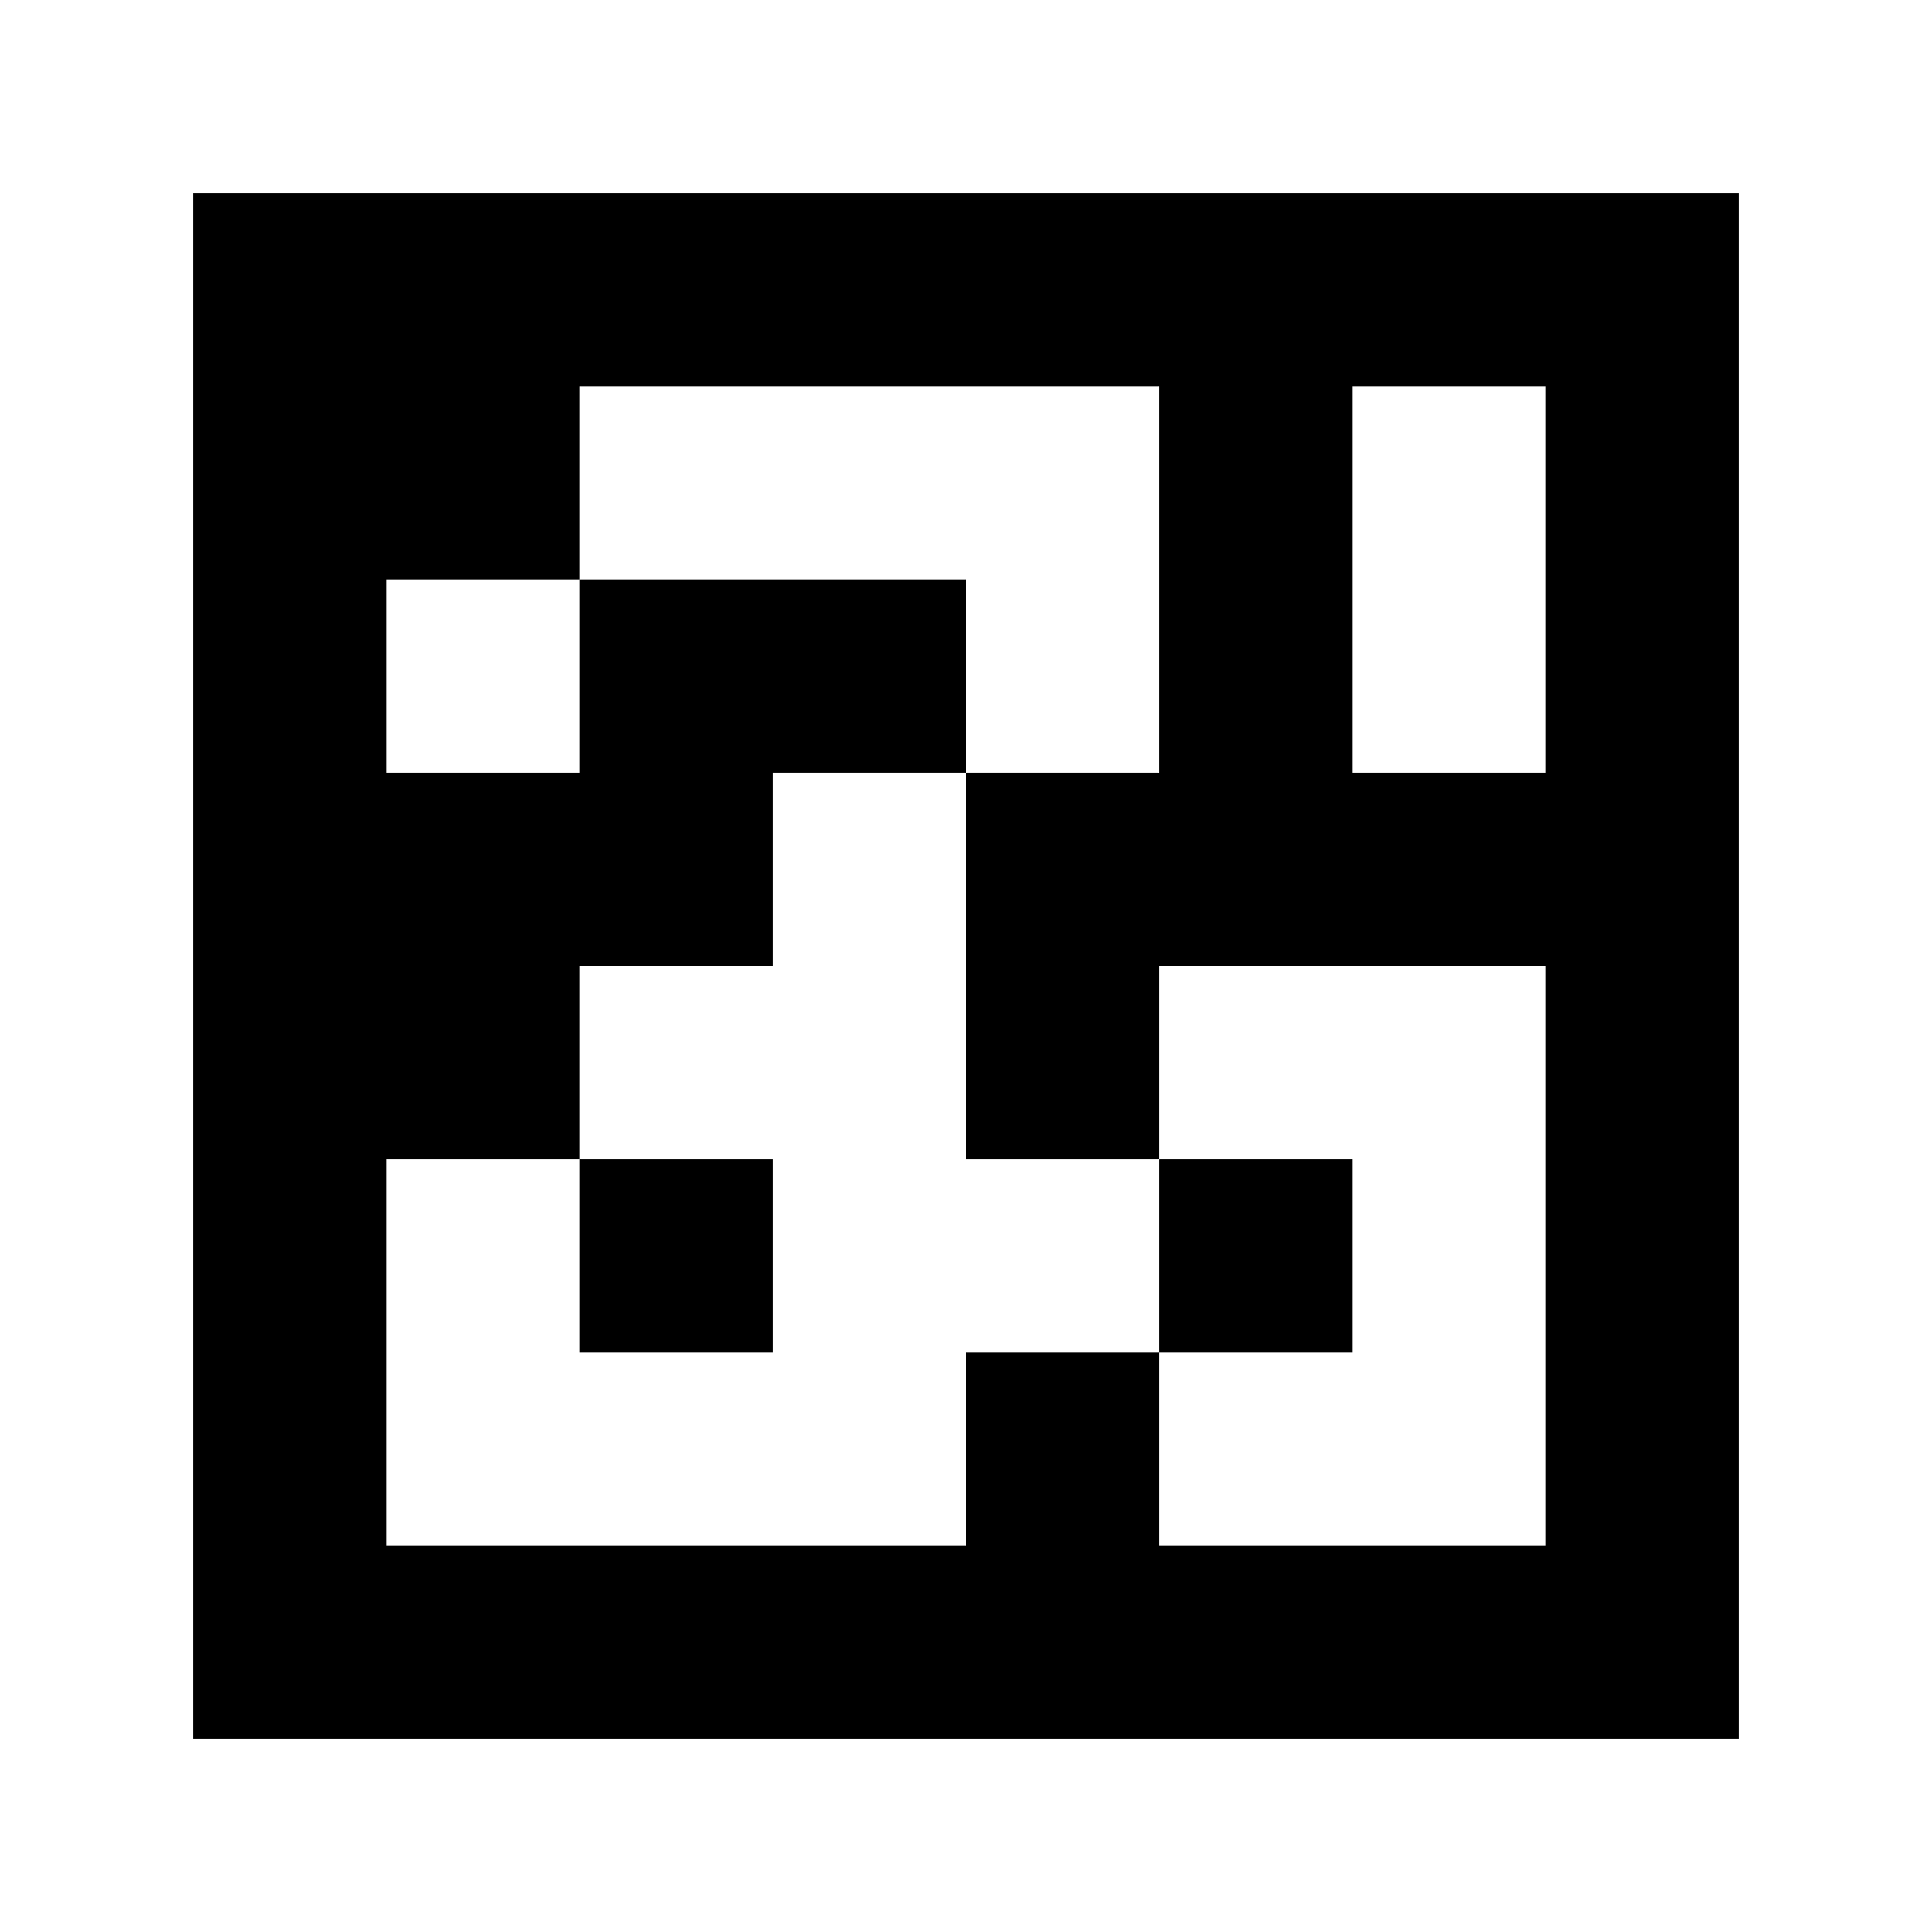 <?xml version="1.0" standalone="yes"?>
<svg xmlns="http://www.w3.org/2000/svg" width="100" height="100">
<path style="fill:#ffffff; stroke:none;" d="M0 0L0 100L100 100L100 0L0 0z"/>
<path style="fill:#000000; stroke:none;" d="M10 10L10 90L90 90L90 10L10 10z"/>
<path style="fill:#ffffff; stroke:none;" d="M30 20L30 30L20 30L20 40L30 40L30 30L50 30L50 40L40 40L40 50L30 50L30 60L20 60L20 80L50 80L50 70L60 70L60 80L80 80L80 50L60 50L60 60L50 60L50 40L60 40L60 20L30 20M70 20L70 40L80 40L80 20L70 20z"/>
<path style="fill:#000000; stroke:none;" d="M30 60L30 70L40 70L40 60L30 60M60 60L60 70L70 70L70 60L60 60z"/>
</svg>
